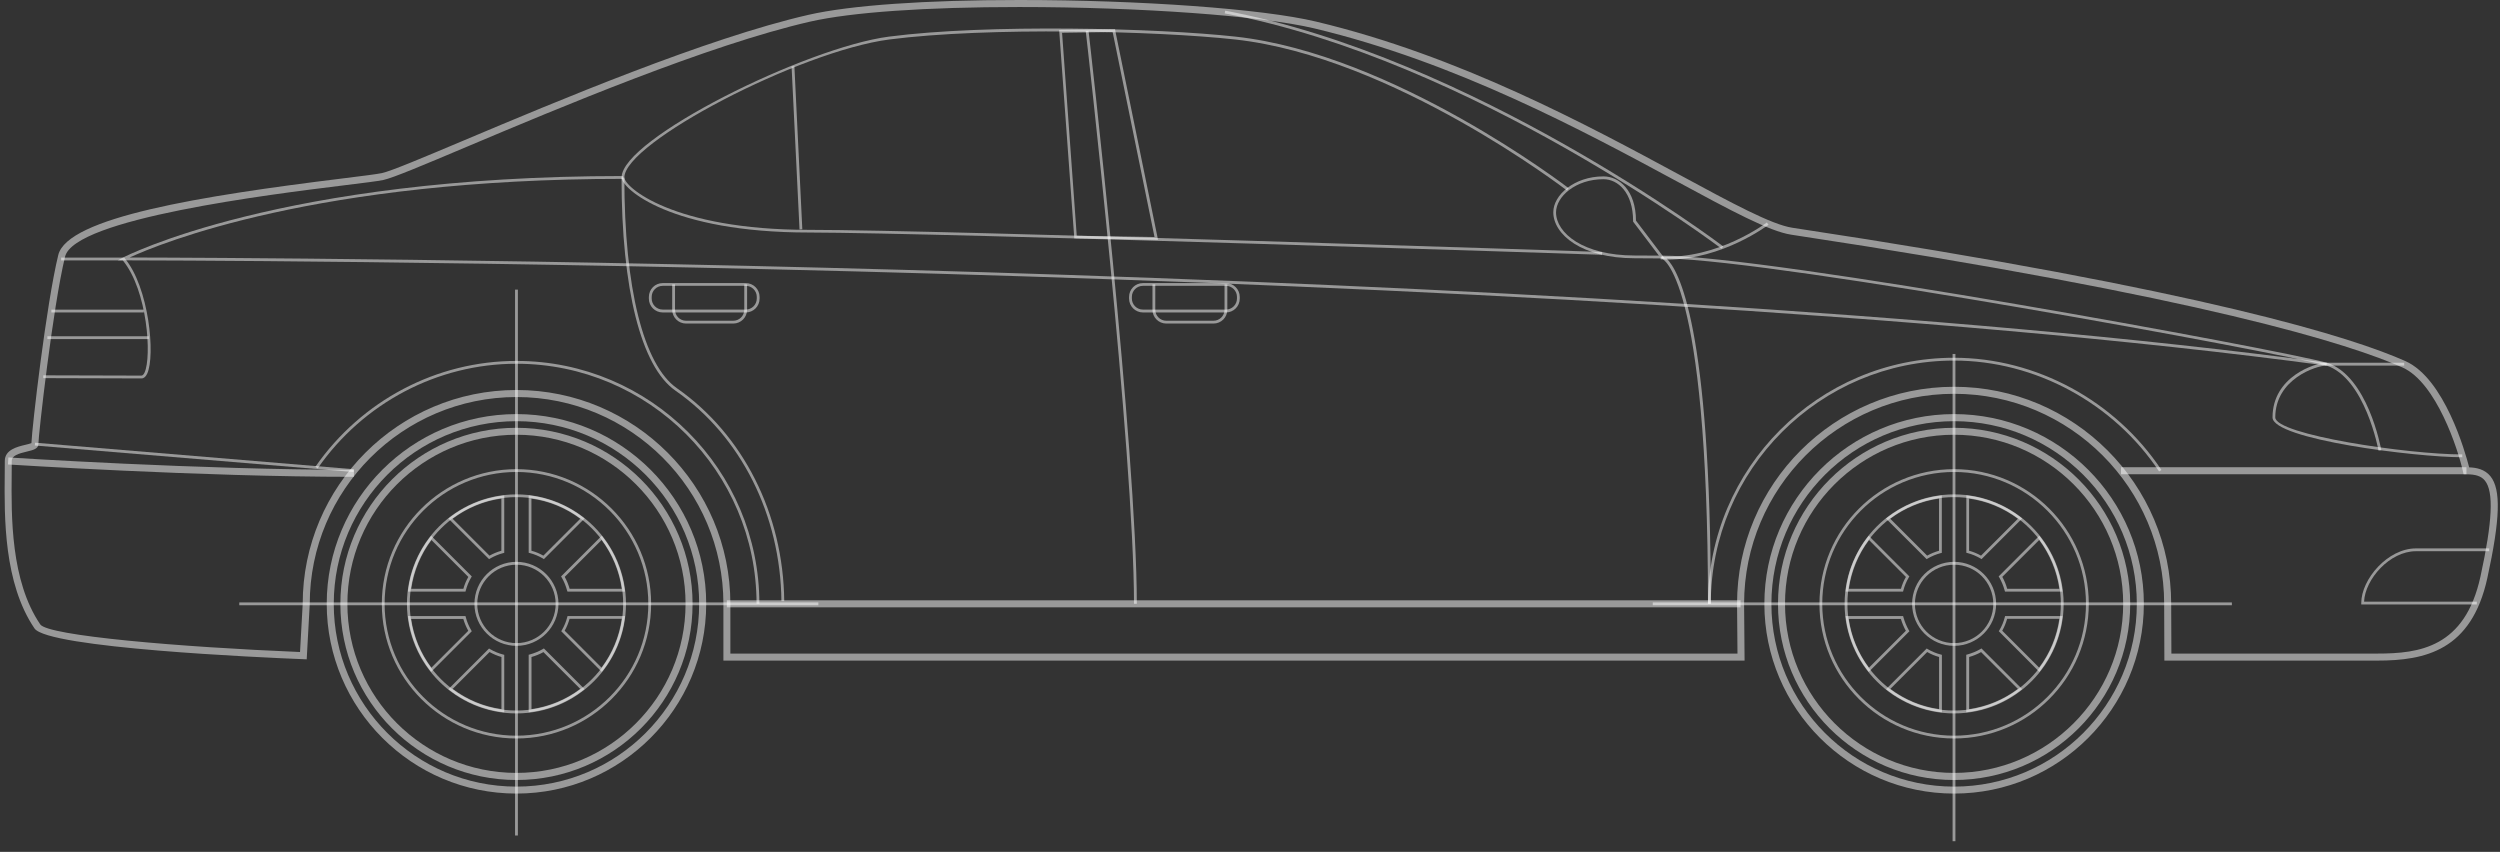 <svg width="135" height="46" viewBox="0 0 135 46" fill="none" xmlns="http://www.w3.org/2000/svg">
<rect x="0" y="0" width="135" height="46" fill="#333333" stroke="none"/>
<path d="M27.813 15.64H27.965V45.117H27.813V15.64Z" fill="white" fill-opacity="0.5"/>
<path d="M105.44 19.114H105.592V45.425H105.44V19.114Z" fill="white" fill-opacity="0.5"/>
<path d="M12.921 32.531H44.192V32.683H12.921V32.531Z" fill="white" fill-opacity="0.5"/>
<path d="M89.25 32.531H120.521V32.683H89.25V32.531Z" fill="white" fill-opacity="0.5"/>
<path d="M27.889 42.853C33.537 42.853 38.135 38.255 38.135 32.607C38.135 26.959 33.537 22.361 27.889 22.361C22.241 22.361 17.643 26.959 17.643 32.607C17.643 38.255 22.241 42.853 27.889 42.853ZM27.889 22.744C33.329 22.744 37.755 27.171 37.755 32.611C37.755 38.05 33.329 42.477 27.889 42.477C22.45 42.477 18.023 38.05 18.023 32.611C18.023 27.167 22.45 22.744 27.889 22.744Z" fill="white" fill-opacity="0.5"/>
<path d="M27.889 39.878C31.899 39.878 35.161 36.616 35.161 32.607C35.161 28.597 31.899 25.335 27.889 25.335C23.88 25.335 20.618 28.597 20.618 32.607C20.618 36.616 23.88 39.878 27.889 39.878ZM27.889 25.487C31.815 25.487 35.009 28.681 35.009 32.607C35.009 36.533 31.815 39.727 27.889 39.727C23.963 39.727 20.769 36.533 20.769 32.607C20.769 28.681 23.963 25.487 27.889 25.487ZM28.549 38.464L28.637 38.452C29.676 38.319 30.666 37.91 31.497 37.265L31.565 37.212L29.369 35.015L29.32 35.046C29.096 35.175 28.857 35.273 28.606 35.342L28.549 35.357V38.464ZM31.334 37.2C30.56 37.781 29.653 38.156 28.701 38.293V35.478C28.925 35.414 29.141 35.327 29.346 35.213L31.334 37.2ZM27.229 38.464V35.361L27.172 35.345C26.922 35.281 26.683 35.182 26.459 35.05L26.41 35.019L24.214 37.215L24.282 37.269C25.113 37.913 26.103 38.323 27.142 38.456L27.229 38.464ZM27.078 35.478V38.293C26.125 38.156 25.219 37.781 24.445 37.2L26.437 35.209C26.638 35.323 26.854 35.414 27.078 35.478ZM32.498 36.282L32.551 36.214C33.196 35.383 33.606 34.393 33.739 33.354L33.75 33.267H30.647L30.632 33.324C30.567 33.574 30.469 33.813 30.336 34.037L30.306 34.086L32.498 36.282ZM33.575 33.419C33.439 34.371 33.063 35.277 32.483 36.051L30.492 34.059C30.605 33.858 30.693 33.642 30.757 33.415H33.575V33.419ZM23.281 36.282L25.477 34.086L25.447 34.037C25.317 33.813 25.215 33.574 25.151 33.324L25.136 33.267H22.033L22.044 33.354C22.177 34.393 22.586 35.383 23.231 36.214L23.281 36.282ZM25.287 34.063L23.296 36.055C22.715 35.281 22.34 34.374 22.203 33.422H25.018C25.082 33.642 25.173 33.858 25.287 34.063ZM30.643 31.947H33.746L33.735 31.859C33.602 30.82 33.192 29.83 32.548 28.999L32.495 28.931L30.298 31.127L30.328 31.177C30.457 31.397 30.556 31.639 30.624 31.89L30.643 31.947ZM33.575 31.795H30.761C30.696 31.571 30.609 31.355 30.495 31.15L32.487 29.159C33.063 29.936 33.439 30.843 33.575 31.795ZM22.033 31.947H25.136L25.151 31.89C25.215 31.639 25.314 31.4 25.447 31.177L25.477 31.127L23.281 28.931L23.227 28.999C22.583 29.83 22.173 30.82 22.04 31.859L22.033 31.947ZM25.022 31.795H22.207C22.344 30.843 22.719 29.932 23.299 29.162L25.291 31.154C25.173 31.355 25.082 31.571 25.022 31.795ZM26.41 30.194L26.459 30.164C26.679 30.035 26.922 29.932 27.172 29.868L27.229 29.853V26.75L27.142 26.761C26.103 26.894 25.113 27.304 24.282 27.948L24.214 28.002L26.41 30.194ZM27.078 29.739C26.854 29.803 26.638 29.891 26.433 30.005L24.441 28.013C25.215 27.433 26.122 27.057 27.074 26.921V29.739H27.078ZM29.369 30.194L31.565 27.998L31.497 27.945C30.666 27.3 29.676 26.89 28.637 26.757L28.549 26.746V29.849L28.606 29.864C28.857 29.929 29.096 30.027 29.32 30.16L29.369 30.194ZM31.334 28.013L29.342 30.005C29.141 29.891 28.925 29.8 28.697 29.739V26.924C29.657 27.057 30.564 27.433 31.334 28.013Z" fill="white" fill-opacity="0.5"/>
<path d="M27.889 38.525C31.151 38.525 33.803 35.869 33.803 32.611C33.803 29.349 31.147 26.697 27.889 26.697C24.627 26.697 21.975 29.352 21.975 32.611C21.975 35.869 24.627 38.525 27.889 38.525ZM27.889 26.845C31.068 26.845 33.651 29.432 33.651 32.607C33.651 35.786 31.064 38.369 27.889 38.369C24.71 38.369 22.127 35.782 22.127 32.607C22.127 29.432 24.71 26.845 27.889 26.845Z" fill="white" fill-opacity="0.5"/>
<path d="M27.889 34.876C29.141 34.876 30.157 33.859 30.157 32.607C30.157 31.355 29.141 30.339 27.889 30.339C26.637 30.339 25.62 31.355 25.62 32.607C25.62 33.859 26.641 34.876 27.889 34.876ZM27.889 30.494C29.057 30.494 30.006 31.443 30.006 32.611C30.006 33.779 29.057 34.728 27.889 34.728C26.721 34.728 25.772 33.779 25.772 32.611C25.772 31.443 26.724 30.494 27.889 30.494Z" fill="white" fill-opacity="0.5"/>
<path d="M27.89 42.12C33.136 42.12 37.399 37.853 37.399 32.61C37.399 27.364 33.132 23.101 27.89 23.101C22.647 23.101 18.38 27.368 18.38 32.61C18.38 37.853 22.647 42.12 27.89 42.12ZM27.89 23.476C32.923 23.476 37.02 27.573 37.02 32.607C37.02 37.64 32.923 41.737 27.89 41.737C22.856 41.737 18.759 37.64 18.759 32.607C18.759 27.573 22.856 23.476 27.89 23.476Z" fill="white" fill-opacity="0.5"/>
<path d="M105.522 42.853C111.17 42.853 115.768 38.255 115.768 32.607C115.768 26.959 111.17 22.361 105.522 22.361C99.874 22.361 95.276 26.959 95.276 32.607C95.276 38.255 99.87 42.853 105.522 42.853ZM105.522 22.744C110.961 22.744 115.388 27.171 115.388 32.611C115.388 38.05 110.961 42.477 105.522 42.477C100.082 42.477 95.656 38.05 95.656 32.611C95.656 27.167 100.082 22.744 105.522 22.744Z" fill="white" fill-opacity="0.5"/>
<path d="M105.522 39.878C109.532 39.878 112.794 36.616 112.794 32.607C112.794 28.597 109.532 25.335 105.522 25.335C101.513 25.335 98.251 28.597 98.251 32.607C98.247 36.616 101.509 39.878 105.522 39.878ZM105.522 25.487C109.448 25.487 112.642 28.681 112.642 32.607C112.642 36.533 109.448 39.727 105.522 39.727C101.596 39.727 98.402 36.533 98.402 32.607C98.398 28.681 101.592 25.487 105.522 25.487ZM104.862 38.464V35.361L104.805 35.345C104.555 35.281 104.316 35.182 104.092 35.05L104.043 35.019L101.847 37.215L101.915 37.269C102.746 37.913 103.736 38.323 104.775 38.456L104.862 38.464ZM104.71 35.478V38.293C103.758 38.156 102.852 37.781 102.078 37.2L104.069 35.209C104.267 35.323 104.483 35.414 104.71 35.478ZM106.178 38.464L106.266 38.452C107.305 38.319 108.295 37.91 109.126 37.265L109.194 37.212L106.998 35.015L106.948 35.046C106.728 35.175 106.486 35.273 106.235 35.342L106.178 35.357V38.464ZM108.967 37.2C108.193 37.781 107.286 38.156 106.334 38.293V35.478C106.558 35.414 106.774 35.327 106.979 35.213L108.967 37.2ZM110.127 36.282L110.18 36.214C110.825 35.383 111.235 34.393 111.368 33.354L111.379 33.267H108.276L108.261 33.324C108.196 33.574 108.098 33.813 107.965 34.037L107.935 34.086L110.127 36.282ZM111.205 33.419C111.068 34.371 110.692 35.281 110.112 36.051L108.121 34.059C108.234 33.858 108.322 33.642 108.386 33.415H111.205V33.419ZM100.913 36.282L103.11 34.086L103.079 34.037C102.95 33.813 102.852 33.574 102.783 33.324L102.768 33.267H99.662L99.673 33.354C99.806 34.393 100.215 35.383 100.86 36.214L100.913 36.282ZM102.916 34.063L100.925 36.055C100.344 35.281 99.969 34.374 99.832 33.422H102.647C102.715 33.642 102.802 33.858 102.916 34.063ZM108.272 31.947H111.375L111.364 31.859C111.231 30.82 110.821 29.83 110.177 28.999L110.123 28.931L107.927 31.127L107.958 31.177C108.086 31.397 108.185 31.639 108.253 31.89L108.272 31.947ZM111.205 31.795H108.39C108.325 31.571 108.238 31.355 108.124 31.15L110.116 29.159C110.692 29.936 111.068 30.843 111.205 31.795ZM99.662 31.947H102.764L102.78 31.89C102.844 31.639 102.943 31.4 103.076 31.177L103.106 31.127L100.91 28.931L100.856 28.999C100.212 29.83 99.802 30.82 99.669 31.859L99.662 31.947ZM102.651 31.795H99.836C99.973 30.843 100.348 29.932 100.929 29.162L102.92 31.154C102.802 31.355 102.715 31.571 102.651 31.795ZM104.039 30.194L104.088 30.164C104.308 30.035 104.551 29.932 104.801 29.868L104.858 29.853V26.75L104.771 26.761C103.732 26.894 102.742 27.304 101.911 27.948L101.843 28.002L104.039 30.194ZM104.71 29.739C104.487 29.803 104.27 29.891 104.066 30.005L102.074 28.013C102.848 27.433 103.755 27.057 104.707 26.921V29.739H104.71ZM107.002 30.194L109.198 27.998L109.13 27.945C108.299 27.3 107.309 26.89 106.269 26.757L106.182 26.746V29.849L106.239 29.864C106.49 29.929 106.728 30.027 106.952 30.16L107.002 30.194ZM108.967 28.013L106.975 30.005C106.774 29.891 106.558 29.803 106.33 29.739V26.924C107.286 27.057 108.193 27.433 108.967 28.013Z" fill="white" fill-opacity="0.5"/>
<path d="M105.523 38.525C108.785 38.525 111.437 35.869 111.437 32.611C111.437 29.349 108.781 26.697 105.523 26.697C102.261 26.697 99.609 29.352 99.609 32.611C99.605 35.869 102.261 38.525 105.523 38.525ZM105.523 26.845C108.702 26.845 111.285 29.432 111.285 32.607C111.285 35.786 108.698 38.369 105.523 38.369C102.344 38.369 99.761 35.782 99.761 32.607C99.757 29.432 102.344 26.845 105.523 26.845Z" fill="white" fill-opacity="0.5"/>
<path d="M105.523 34.876C106.774 34.876 107.791 33.859 107.791 32.607C107.791 31.355 106.774 30.339 105.523 30.339C104.271 30.339 103.254 31.355 103.254 32.607C103.254 33.859 104.271 34.876 105.523 34.876ZM105.523 30.494C106.691 30.494 107.639 31.443 107.639 32.611C107.639 33.779 106.691 34.728 105.523 34.728C104.354 34.728 103.406 33.779 103.406 32.611C103.406 31.443 104.354 30.494 105.523 30.494Z" fill="white" fill-opacity="0.5"/>
<path d="M105.521 42.12C110.768 42.12 115.031 37.853 115.031 32.61C115.031 27.364 110.764 23.101 105.521 23.101C100.279 23.101 96.012 27.368 96.012 32.61C96.008 37.853 100.275 42.12 105.521 42.12ZM105.521 23.476C110.555 23.476 114.652 27.573 114.652 32.607C114.652 37.64 110.555 41.737 105.521 41.737C100.488 41.737 96.391 37.64 96.391 32.607C96.387 27.573 100.484 23.476 105.521 23.476Z" fill="white" fill-opacity="0.5"/>
<path d="M39.06 35.672H94.207L94.181 32.607C94.181 26.356 99.267 21.265 105.523 21.265C111.778 21.265 116.865 26.352 116.865 32.607L116.876 35.672H128.381C130.957 35.672 133.46 35.133 134.317 31.211C135.012 28.025 135.061 26.432 134.484 25.718C134.177 25.339 133.729 25.252 133.335 25.237C133.126 24.421 132.004 20.442 129.894 19.501C127.118 18.261 119.129 15.678 96.783 12.298C95.671 12.131 93.494 10.955 90.74 9.464C85.691 6.737 78.772 3 71.061 1.165C68.181 0.478 61.596 0 55.045 0C49.962 0 45.922 0.285 43.662 0.8C38.15 2.06 29.96 5.512 25.067 7.575C22.855 8.508 21.107 9.244 20.625 9.347C20.344 9.407 19.57 9.502 18.505 9.635C10.819 10.583 3.639 11.74 3.146 13.773C2.497 16.436 1.734 23.04 1.697 23.928C1.632 23.958 1.484 23.992 1.374 24.019C0.93 24.125 0.259 24.285 0.259 24.892C0.259 25.115 0.255 25.354 0.255 25.608C0.232 27.949 0.202 31.488 1.863 33.935C2.58 34.993 14.078 35.505 16.377 35.596L16.562 35.604L16.726 32.618C16.726 26.451 21.736 21.44 27.897 21.44C34.057 21.44 39.064 26.451 39.064 32.607V35.672H39.06ZM93.824 35.293H39.44V32.607C39.44 26.238 34.258 21.06 27.893 21.06C21.528 21.06 16.346 26.242 16.346 32.607L16.202 35.209C9.678 34.94 2.592 34.333 2.174 33.718C0.577 31.37 0.608 27.903 0.631 25.608C0.634 25.354 0.634 25.115 0.634 24.888C0.634 24.603 1.006 24.489 1.458 24.383C1.788 24.304 2.072 24.235 2.072 23.981C2.072 23.526 2.85 16.596 3.513 13.861C4.014 11.805 14.575 10.5 18.55 10.011C19.627 9.878 20.405 9.783 20.705 9.718C21.221 9.608 22.893 8.903 25.211 7.924C30.093 5.864 38.268 2.42 43.745 1.168C45.976 0.66 49.989 0.379 55.041 0.379C61.566 0.379 68.117 0.853 70.969 1.532C78.636 3.361 85.528 7.082 90.558 9.798C93.456 11.365 95.55 12.495 96.726 12.673C119.027 16.046 126.981 18.614 129.739 19.846C131.563 20.662 132.736 24.266 133.001 25.464L133.035 25.612H133.187C133.695 25.612 133.995 25.715 134.188 25.957C134.67 26.557 134.594 28.154 133.946 31.131C133.107 34.974 130.634 35.293 128.381 35.293H117.255L117.244 32.607C117.244 26.143 111.986 20.886 105.523 20.886C99.059 20.886 93.801 26.143 93.801 32.607L93.824 35.293Z" fill="white" fill-opacity="0.5"/>
<path d="M40.854 32.607H41.006C41.006 25.374 35.123 19.49 27.889 19.49C23.579 19.49 19.521 21.626 17.029 25.207L17.154 25.294C19.616 21.755 23.629 19.642 27.889 19.642C35.039 19.646 40.854 25.461 40.854 32.607Z" fill="white" fill-opacity="0.5"/>
<path d="M92.231 32.607H92.383C92.383 25.362 98.278 19.471 105.519 19.471C109.896 19.471 114.137 21.766 116.592 25.46L116.717 25.377C114.236 21.641 109.946 19.319 105.519 19.319C98.194 19.319 92.231 25.282 92.231 32.607Z" fill="white" fill-opacity="0.5"/>
<path d="M42.197 32.46H42.349C42.299 27.756 40.133 23.462 36.556 20.966C34.751 19.71 33.715 15.56 33.715 9.59H33.563C33.563 15.614 34.622 19.805 36.469 21.091C40.008 23.553 42.148 27.805 42.197 32.46Z" fill="white" fill-opacity="0.5"/>
<path d="M132.963 24.691V24.539C130.034 24.539 122.865 23.473 122.865 22.54C122.865 20.473 125.073 19.741 125.638 19.741H129.826V19.589H125.642C125.024 19.589 122.717 20.329 122.717 22.54C122.713 23.724 130.452 24.691 132.963 24.691Z" fill="white" fill-opacity="0.5"/>
<path d="M92.231 32.607H92.383C92.383 17.612 90.642 14.57 89.989 13.955C96.29 14.092 123.036 19.023 125.62 19.736C127.717 20.423 128.434 24.296 128.442 24.334L128.59 24.307C128.559 24.144 127.85 20.309 125.665 19.592C123.044 18.868 95.539 13.804 89.739 13.804L89.724 13.955C89.743 13.959 92.231 14.816 92.231 32.607Z" fill="white" fill-opacity="0.5"/>
<path d="M127.508 32.641H133.748V32.489H127.66C127.713 31.279 129.045 29.766 130.456 29.766H134.416V29.614H130.46C128.939 29.614 127.508 31.276 127.508 32.565V32.641Z" fill="white" fill-opacity="0.5"/>
<path d="M89.891 13.956L88.343 11.915C88.335 10.273 87.429 9.525 86.591 9.525C84.993 9.525 83.878 10.546 83.878 11.46C83.878 12.662 85.415 13.945 88.267 13.945L89.891 13.956ZM86.587 9.677C87.357 9.677 88.187 10.386 88.187 11.942V11.968L89.58 13.804L88.263 13.797C85.509 13.797 84.026 12.594 84.026 11.464C84.03 10.618 85.081 9.677 86.587 9.677Z" fill="white" fill-opacity="0.5"/>
<path d="M1.894 23.906L19.108 25.34L19.096 25.491L1.882 24.057L1.894 23.906Z" fill="white" fill-opacity="0.5"/>
<path d="M19.111 25.749V25.37C10.796 25.37 0.555 24.71 0.452 24.702L0.429 25.081C0.532 25.085 10.785 25.749 19.111 25.749Z" fill="white" fill-opacity="0.5"/>
<path d="M39.249 32.417H93.99V32.796H39.249V32.417Z" fill="white" fill-opacity="0.5"/>
<path d="M114.536 25.23H133.188V25.609H114.536V25.23Z" fill="white" fill-opacity="0.5"/>
<path d="M86.51 13.759L86.514 13.607C86.157 13.595 50.807 12.412 43.68 12.412C36.309 12.412 33.715 10.083 33.715 9.586C33.715 7.701 43.209 2.758 48.023 2.132C53.33 1.446 62.472 1.669 66.694 2.132C75.198 3.065 84.518 10.212 84.613 10.284L84.708 10.162C84.613 10.091 75.263 2.917 66.713 1.977C62.487 1.514 53.322 1.286 48.008 1.977C43.532 2.557 33.567 7.503 33.567 9.578C33.567 10.185 36.207 12.556 43.684 12.556C50.804 12.568 86.153 13.747 86.51 13.759Z" fill="white" fill-opacity="0.5"/>
<path d="M7.644 20.435C7.766 20.435 7.868 20.347 7.948 20.18C8.399 19.209 8.05 15.507 6.726 13.937L6.703 13.91H3.301V14.062H6.631C7.974 15.689 8.198 19.278 7.807 20.116C7.773 20.192 7.712 20.283 7.64 20.283C6.396 20.283 2.337 20.268 2.337 20.268V20.419C2.337 20.419 6.4 20.435 7.644 20.435Z" fill="white" fill-opacity="0.5"/>
<path d="M2.774 16.721H7.766V16.872H2.774V16.721Z" fill="white" fill-opacity="0.5"/>
<path d="M2.558 18.158H8.035V18.31H2.558V18.158Z" fill="white" fill-opacity="0.5"/>
<path d="M125.63 19.744L125.649 19.592C85.137 14.126 12.545 13.914 6.999 13.906C8.634 13.151 17.101 9.658 33.639 9.658V9.506C15.147 9.506 6.715 13.868 6.631 13.914L6.362 14.058H6.665C7.424 14.065 83.707 14.088 125.63 19.744Z" fill="white" fill-opacity="0.5"/>
<path d="M62.533 12.95L60.208 1.574L57.192 1.616L57.2 1.696L58.012 12.874L62.533 12.95ZM60.083 1.73L62.343 12.799L58.144 12.73L57.352 1.771L60.083 1.73Z" fill="white" fill-opacity="0.5"/>
<path d="M61.236 32.607H61.388C61.388 24.417 58.808 1.893 58.782 1.665L58.63 1.68C58.657 1.908 61.236 24.425 61.236 32.607Z" fill="white" fill-opacity="0.5"/>
<path d="M42.897 3.577L43.325 12.382L43.174 12.389L42.745 3.584L42.897 3.577Z" fill="white" fill-opacity="0.5"/>
<path d="M35.787 16.873H40.27C40.684 16.873 41.018 16.539 41.018 16.125V16.034C41.018 15.621 40.684 15.287 40.27 15.287H35.787C35.373 15.287 35.039 15.621 35.039 16.034V16.125C35.036 16.535 35.373 16.873 35.787 16.873ZM40.27 15.435C40.6 15.435 40.866 15.704 40.866 16.03V16.122C40.866 16.451 40.596 16.717 40.27 16.717H35.787C35.457 16.717 35.191 16.448 35.191 16.122V16.03C35.191 15.7 35.46 15.435 35.787 15.435H40.27Z" fill="white" fill-opacity="0.5"/>
<path d="M37.046 17.472H39.596C40.009 17.472 40.343 17.138 40.343 16.725V15.359H40.191V16.725C40.191 17.055 39.922 17.32 39.596 17.32H37.046C36.716 17.32 36.451 17.051 36.451 16.725V15.359H36.299V16.725C36.299 17.138 36.633 17.472 37.046 17.472Z" fill="white" fill-opacity="0.5"/>
<path d="M61.72 16.873H66.2C66.614 16.873 66.947 16.539 66.947 16.125V16.034C66.947 15.621 66.61 15.287 66.2 15.287H61.716C61.303 15.287 60.969 15.621 60.969 16.034V16.125C60.969 16.535 61.307 16.873 61.72 16.873ZM66.2 15.435C66.53 15.435 66.796 15.704 66.796 16.03V16.122C66.796 16.451 66.526 16.717 66.2 16.717H61.716C61.386 16.717 61.121 16.448 61.121 16.122V16.03C61.121 15.7 61.39 15.435 61.716 15.435H66.2Z" fill="white" fill-opacity="0.5"/>
<path d="M62.98 17.472H65.529C65.943 17.472 66.276 17.138 66.276 16.725V15.359H66.125V16.725C66.125 17.055 65.855 17.32 65.529 17.32H62.98C62.65 17.32 62.385 17.051 62.385 16.725V15.359H62.233V16.725C62.233 17.138 62.566 17.472 62.98 17.472Z" fill="white" fill-opacity="0.5"/>
<path d="M90.038 14.017C93.019 14.017 95.473 12.154 95.5 12.135L95.409 12.014C95.382 12.033 92.765 14.02 89.677 13.853L89.67 14.005C89.787 14.013 89.912 14.017 90.038 14.017Z" fill="white" fill-opacity="0.5"/>
<path d="M92.964 13.428L93.055 13.306C92.922 13.204 79.516 3.095 66.16 0.576L66.134 0.724C79.456 3.243 92.831 13.329 92.964 13.428Z" fill="white" fill-opacity="0.5"/>
</svg>

